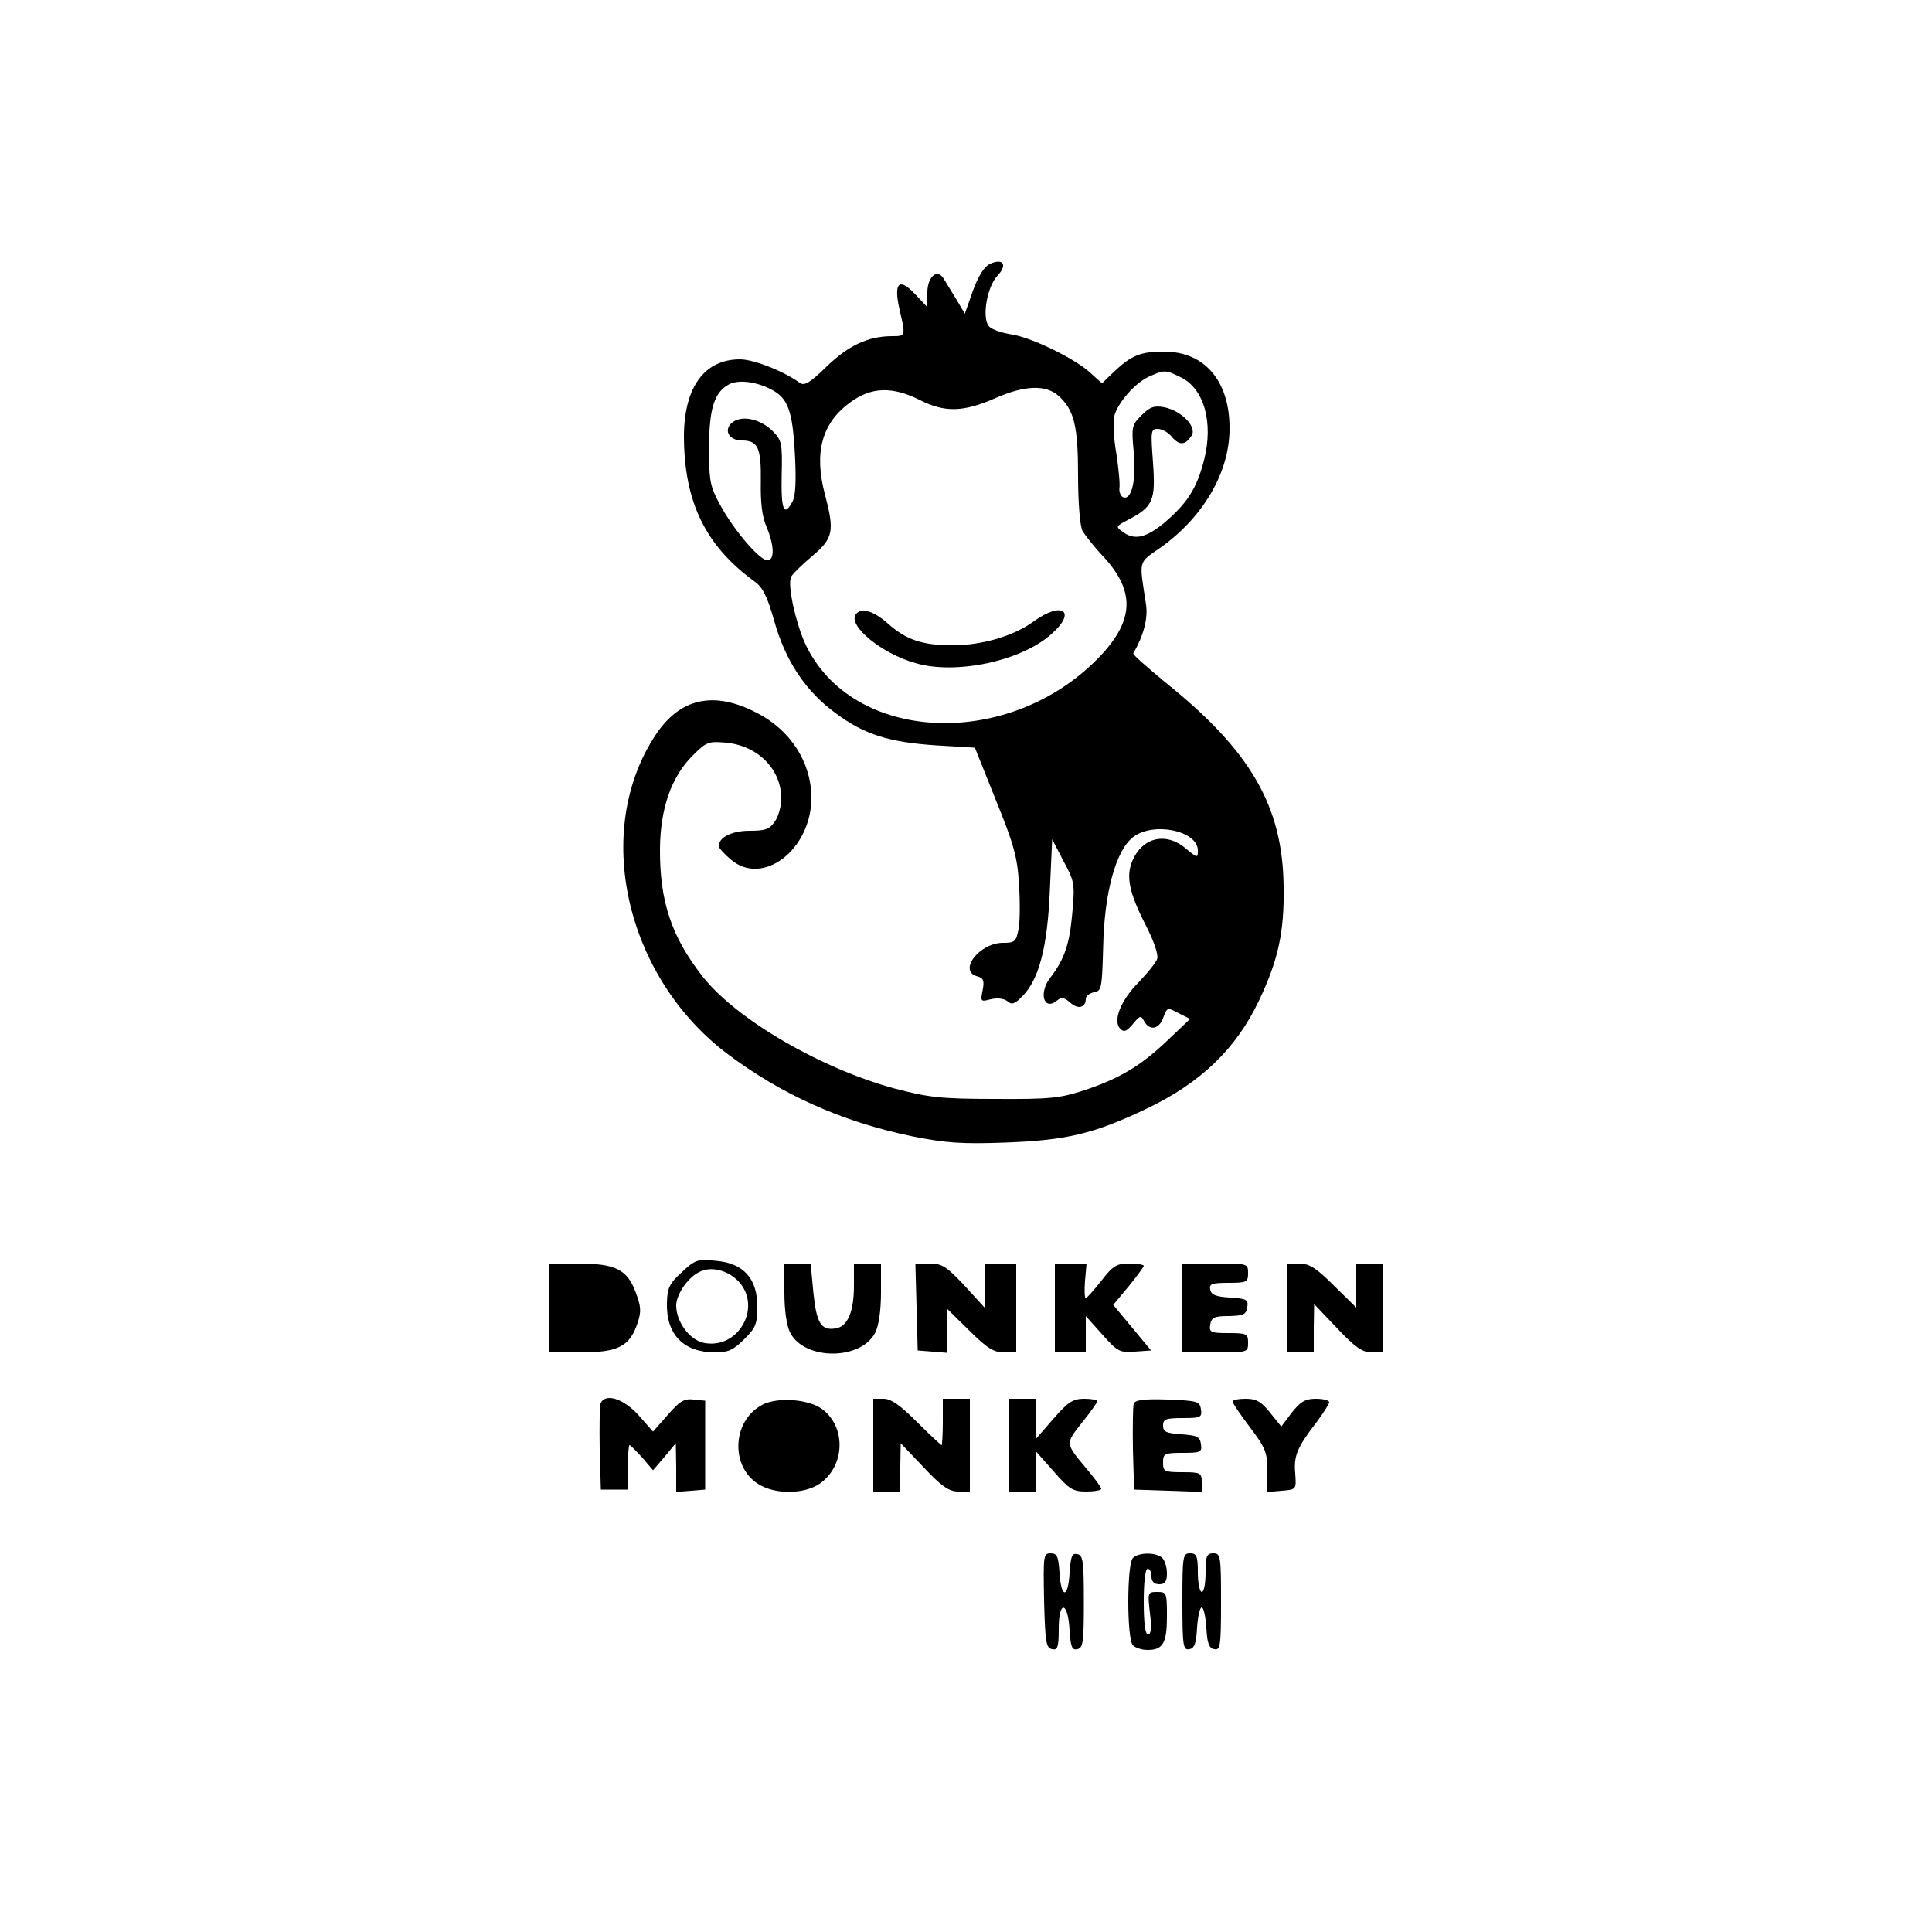 <?xml version="1.0" standalone="no"?>
<!DOCTYPE svg PUBLIC "-//W3C//DTD SVG 20010904//EN"
 "http://www.w3.org/TR/2001/REC-SVG-20010904/DTD/svg10.dtd">
<svg version="1.0" xmlns="http://www.w3.org/2000/svg"
 width="500pt" height="500pt" viewBox="0 0 500 500"
 preserveAspectRatio="xMidYMid meet">
<g transform="translate(0,500) scale(0.1,-0.1)"
fill="#000000" stroke="none">
<path d="M2562 4317 c-14 -6 -30 -31 -44 -69 l-21 -60 -23 39 c-13 21 -27 44
-32 52 -16 27 -42 5 -42 -36 l0 -38 -31 33 c-42 45 -57 31 -41 -39 16 -69 16
-69 -19 -69 -62 0 -113 -24 -169 -78 -44 -43 -58 -51 -70 -43 -41 30 -119 61
-155 61 -92 0 -144 -72 -145 -197 0 -171 55 -285 183 -378 21 -15 33 -39 51
-103 29 -103 81 -181 159 -238 74 -55 138 -75 260 -83 l100 -6 54 -135 c46
-113 56 -148 60 -216 3 -45 3 -98 -1 -118 -6 -33 -10 -36 -40 -36 -62 0 -118
-74 -66 -87 15 -4 18 -11 13 -36 -6 -29 -5 -30 21 -23 17 4 34 2 43 -5 11 -10
19 -8 39 13 43 43 65 128 71 274 l6 132 29 -56 c29 -53 30 -60 23 -136 -7 -79
-20 -118 -56 -165 -32 -40 -18 -89 17 -60 11 9 18 8 34 -6 20 -18 40 -13 40
10 0 7 10 15 21 17 20 3 21 10 24 118 3 141 33 250 78 284 53 40 167 16 167
-35 0 -20 -1 -20 -31 5 -52 44 -113 29 -139 -33 -16 -40 -8 -81 35 -165 21
-41 33 -76 30 -87 -3 -10 -26 -38 -50 -63 -46 -47 -66 -100 -45 -119 9 -9 16
-6 32 13 18 22 21 23 29 7 14 -25 38 -21 49 8 11 29 10 29 44 11 l26 -13 -58
-55 c-69 -66 -124 -99 -217 -130 -62 -20 -88 -23 -230 -22 -141 0 -172 4 -260
27 -191 52 -408 178 -496 289 -81 103 -112 195 -111 332 1 103 29 185 84 240
36 36 41 38 87 34 83 -8 143 -69 143 -145 0 -18 -7 -45 -16 -58 -14 -21 -24
-25 -66 -25 -46 0 -80 -17 -80 -40 0 -4 14 -20 32 -35 83 -70 208 27 208 161
-1 92 -54 175 -143 220 -111 57 -198 37 -261 -59 -162 -246 -79 -620 182 -821
141 -107 299 -179 484 -217 86 -17 126 -20 238 -16 163 6 231 23 368 88 140
67 231 155 290 279 50 105 66 178 64 295 -2 208 -85 352 -306 529 -47 39 -85
72 -83 75 27 47 38 90 33 126 -18 119 -22 106 39 149 109 78 177 194 177 306
1 123 -64 200 -169 200 -61 0 -84 -9 -130 -52 l-31 -30 -29 26 c-39 37 -155
94 -208 101 -24 4 -50 13 -56 21 -18 22 -5 101 22 130 27 28 16 47 -19 31z
m493 -293 c61 -29 86 -117 61 -215 -19 -74 -44 -112 -104 -163 -47 -38 -76
-45 -107 -22 -18 13 -17 14 13 30 66 34 73 50 66 148 -6 82 -6 88 12 88 11 0
28 -9 37 -21 20 -23 35 -21 51 4 14 22 -26 64 -71 73 -26 5 -37 1 -59 -21 -25
-25 -26 -30 -20 -94 7 -72 -5 -126 -27 -118 -6 2 -11 13 -10 23 2 10 -2 51 -8
91 -7 39 -9 83 -5 97 9 34 54 86 91 102 39 17 41 17 80 -2z m-1057 -33 c41
-22 53 -54 59 -163 4 -71 2 -111 -6 -126 -22 -41 -30 -22 -28 68 2 83 0 91
-23 114 -31 31 -78 42 -103 24 -26 -19 -12 -48 23 -48 42 0 50 -19 49 -106 -1
-54 3 -91 15 -118 20 -48 21 -86 2 -86 -20 0 -86 77 -121 141 -27 49 -30 62
-30 149 0 104 14 146 53 166 25 12 71 6 110 -15z m742 -16 c40 -36 50 -78 50
-205 0 -71 5 -130 11 -143 7 -12 31 -43 55 -68 81 -88 79 -162 -5 -253 -232
-249 -647 -233 -768 30 -24 54 -45 148 -36 170 2 7 27 31 54 54 56 47 59 65
34 160 -29 109 -8 186 66 239 54 40 109 41 179 6 65 -33 113 -32 197 5 75 33
130 35 163 5z"/>
<path d="M2214 3409 c-18 -30 69 -101 155 -125 104 -31 274 5 352 75 67 59 28
87 -47 32 -51 -37 -132 -61 -209 -61 -78 0 -120 14 -168 57 -37 33 -70 42 -83
22z"/>
<path d="M1765 1708 c-33 -30 -38 -41 -39 -80 -2 -82 43 -128 125 -128 33 0
47 6 75 34 30 30 34 40 34 85 0 72 -36 112 -107 118 -47 5 -54 3 -88 -29z
m142 -20 c69 -65 6 -183 -87 -163 -36 8 -70 55 -70 96 0 30 33 77 64 89 28 12
66 3 93 -22z"/>
<path d="M1420 1615 l0 -115 84 0 c96 0 126 16 146 76 10 30 9 43 -5 80 -22
59 -53 74 -150 74 l-75 0 0 -115z"/>
<path d="M2030 1655 c0 -47 6 -87 15 -104 37 -72 183 -72 220 0 9 17 15 57 15
104 l0 75 -35 0 -35 0 0 -57 c0 -69 -17 -107 -48 -111 -37 -6 -49 14 -57 93
l-7 75 -34 0 -34 0 0 -75z"/>
<path d="M2372 1618 l3 -113 38 -3 37 -3 0 58 0 57 58 -57 c46 -46 64 -57 90
-57 l32 0 0 115 0 115 -40 0 -40 0 0 -57 -1 -58 -53 58 c-46 49 -58 57 -90 57
l-37 0 3 -112z"/>
<path d="M2730 1615 l0 -115 40 0 40 0 0 47 0 47 43 -48 c39 -44 45 -47 84
-44 l42 3 -49 59 -49 59 40 48 c21 26 39 50 39 53 0 3 -17 6 -38 6 -32 0 -42
-6 -72 -45 -19 -24 -37 -44 -40 -45 -3 0 -4 20 -2 45 l4 45 -41 0 -41 0 0
-115z"/>
<path d="M3060 1615 l0 -115 85 0 c84 0 85 0 85 25 0 23 -3 25 -51 25 -46 0
-50 2 -47 22 3 18 10 22 48 22 38 1 45 4 48 23 3 20 -2 22 -45 25 -36 2 -49 7
-51 21 -3 14 4 17 47 17 48 0 51 2 51 25 0 25 -1 25 -85 25 l-85 0 0 -115z"/>
<path d="M3330 1615 l0 -115 35 0 35 0 0 63 1 62 59 -62 c47 -50 66 -63 90
-63 l30 0 0 115 0 115 -35 0 -35 0 0 -57 0 -57 -58 57 c-46 46 -64 57 -90 57
l-32 0 0 -115z"/>
<path d="M1554 1367 c-2 -7 -3 -60 -2 -118 l3 -104 35 0 35 0 0 58 c0 31 2 57
4 57 3 0 17 -15 33 -32 l28 -33 30 35 29 35 1 -63 0 -63 38 3 37 3 0 115 0
115 -30 3 c-24 3 -36 -4 -67 -40 l-38 -43 -38 43 c-39 43 -87 58 -98 29z"/>
<path d="M1974 1365 c-82 -42 -85 -168 -4 -210 48 -25 123 -20 159 11 59 49
58 143 -1 187 -35 26 -114 32 -154 12z"/>
<path d="M2260 1260 l0 -120 35 0 35 0 0 63 1 62 59 -62 c47 -50 66 -63 90
-63 l30 0 0 120 0 120 -35 0 -35 0 0 -60 c0 -33 -2 -60 -3 -60 -2 0 -31 27
-64 60 -43 43 -67 60 -86 60 l-27 0 0 -120z"/>
<path d="M2610 1260 l0 -120 35 0 35 0 0 53 0 52 46 -52 c41 -47 50 -53 85
-53 21 0 39 3 39 7 0 4 -17 27 -38 52 -56 67 -55 64 -12 119 22 27 40 53 40
56 0 3 -15 6 -34 6 -29 0 -42 -8 -80 -52 l-46 -53 0 53 0 52 -35 0 -35 0 0
-120z"/>
<path d="M2934 1367 c-2 -7 -3 -60 -2 -118 l3 -104 88 -3 87 -3 0 26 c0 23 -3
25 -50 25 -47 0 -50 2 -50 25 0 23 3 25 51 25 47 0 50 2 47 23 -3 19 -10 22
-50 25 -40 3 -48 6 -48 23 0 16 7 19 51 19 47 0 50 2 47 23 -3 20 -9 22 -86
25 -62 2 -84 -1 -88 -11z"/>
<path d="M3190 1373 c0 -5 21 -35 45 -67 40 -53 45 -65 45 -113 l0 -54 37 3
c38 3 38 3 35 45 -4 46 5 67 55 132 18 24 33 48 33 52 0 5 -16 9 -34 9 -28 0
-40 -7 -63 -36 l-27 -36 -29 36 c-23 29 -36 36 -63 36 -19 0 -34 -3 -34 -7z"/>
<path d="M2702 858 c3 -108 5 -123 21 -126 14 -3 17 5 17 53 0 75 24 71 28 -4
3 -43 6 -52 20 -49 15 3 17 18 17 123 0 105 -2 120 -17 123 -14 3 -17 -6 -20
-50 -4 -66 -22 -65 -26 2 -3 42 -6 50 -23 50 -19 0 -19 -6 -17 -122z"/>
<path d="M2932 968 c-16 -16 -16 -210 0 -226 7 -7 24 -12 38 -12 40 0 50 18
50 87 0 61 -1 63 -25 63 -25 0 -25 -1 -19 -55 5 -38 3 -55 -5 -55 -7 0 -11 28
-11 85 0 50 4 85 10 85 6 0 10 -9 10 -20 0 -13 7 -20 20 -20 15 0 20 7 20 28
0 15 -5 33 -12 40 -15 15 -61 15 -76 0z"/>
<path d="M3060 854 c0 -114 2 -125 18 -122 13 2 18 15 20 56 2 28 7 52 12 52
5 0 10 -24 12 -52 2 -41 7 -54 21 -56 15 -3 17 8 17 122 0 119 -1 126 -20 126
-17 0 -20 -7 -20 -50 0 -27 -4 -50 -10 -50 -5 0 -10 23 -10 50 0 43 -3 50 -20
50 -19 0 -20 -7 -20 -126z"/>
</g>
</svg>
